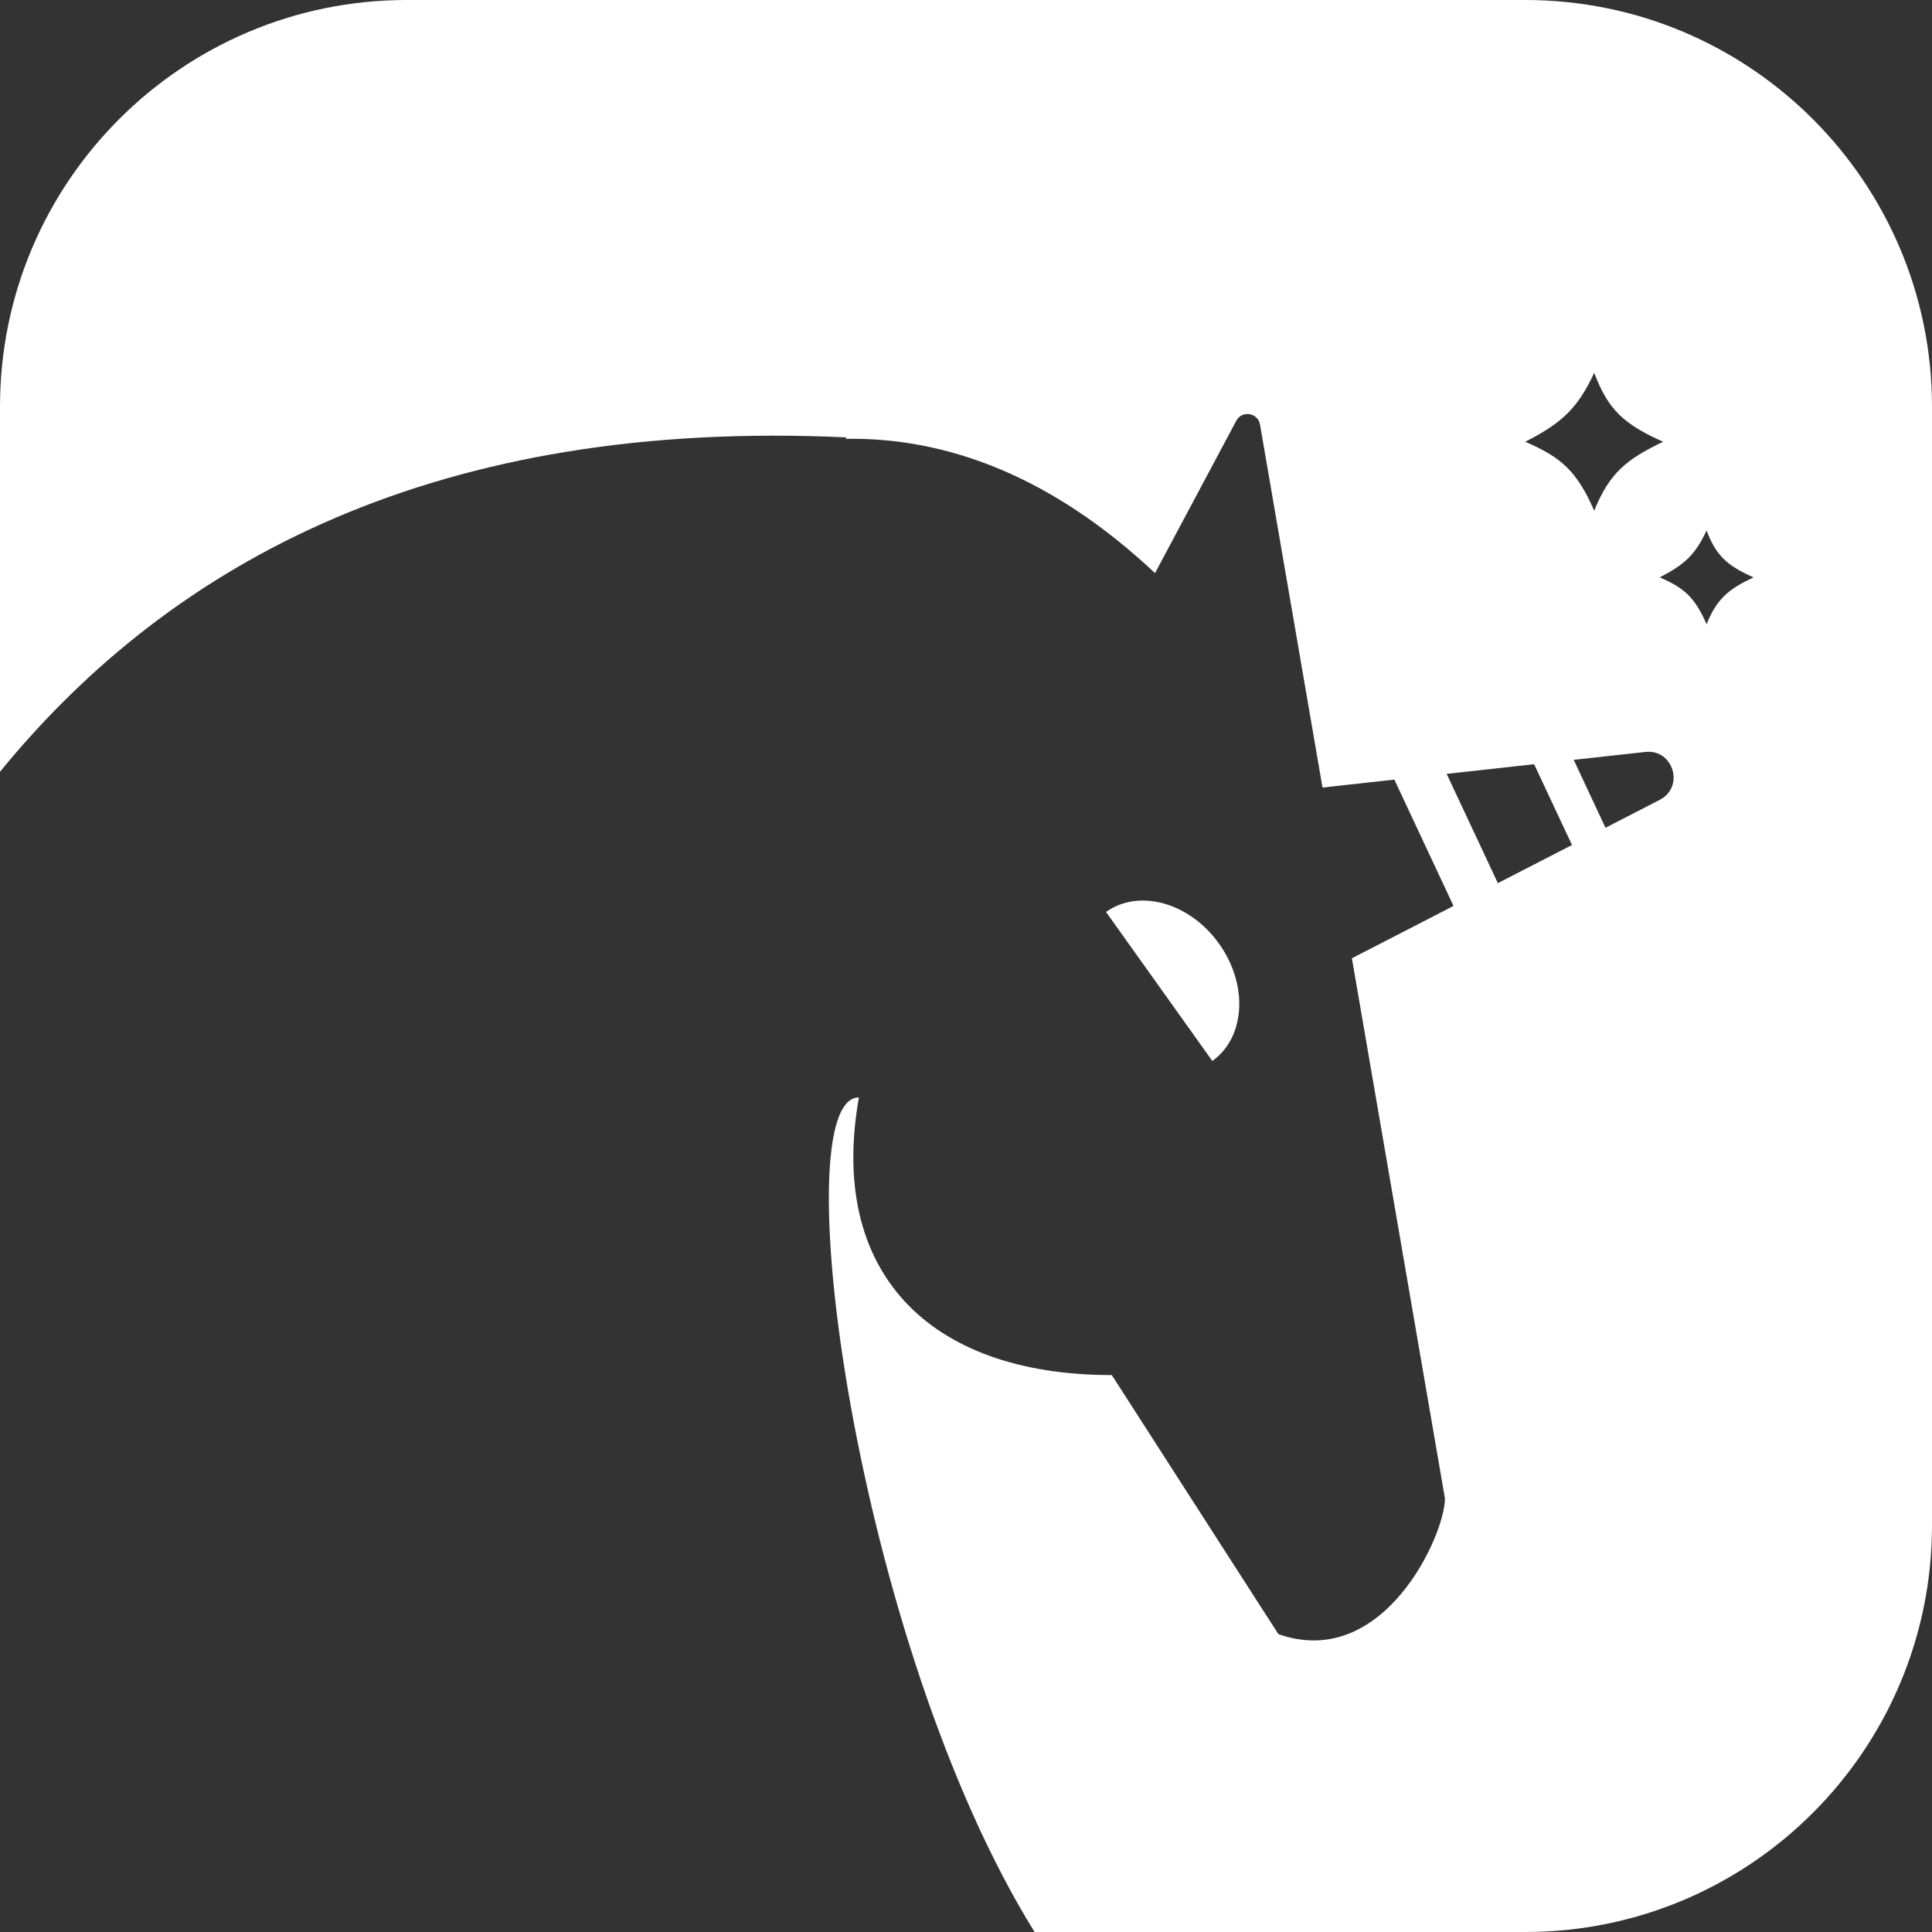<svg width="38" height="38" viewBox="0 0 38 38" fill="none" xmlns="http://www.w3.org/2000/svg">
<rect x="0" y="0" width="38" height="38" fill="#333333" stroke="none"/>
<path fill-rule="evenodd" clip-rule="evenodd" d="M8 0C3.582 0 0 3.582 0 8V15.18C3.41 11.003 8.637 8.228 16.651 8.603L16.63 8.631C18.643 8.598 20.703 9.382 22.718 11.272L24.316 8.276C24.428 8.066 24.742 8.116 24.783 8.351L26.012 15.49L27.425 15.334L28.589 17.819L26.59 18.848L28.42 29.472C28.42 30.2 27.207 32.869 25.144 32.141L21.868 27.046C18.228 27.046 16.287 24.983 16.894 21.585C15.394 21.585 16.819 32.32 20.349 38H30C34.418 38 38 34.418 38 30V8C38 3.582 34.418 0 30 0H8ZM23.845 20.868L23.833 20.877L23.844 20.869C24.496 20.404 24.555 19.371 23.978 18.562C23.401 17.753 22.405 17.473 21.754 17.937L23.845 20.868ZM32.362 14.79C32.913 14.729 33.138 15.478 32.645 15.732L31.578 16.281L30.953 14.945L32.362 14.79ZM30.174 15.031L28.454 15.221L29.461 17.37L30.919 16.62L30.174 15.031ZM30 8.689C30.715 8.322 31.028 8.038 31.356 7.333C31.631 8.066 31.948 8.347 32.712 8.689C31.979 9.038 31.654 9.311 31.356 10.045C31.011 9.251 30.691 8.988 30 8.689ZM33.566 10.434C33.343 10.913 33.131 11.106 32.644 11.356C33.114 11.559 33.332 11.738 33.566 12.278C33.769 11.779 33.99 11.593 34.489 11.356C33.969 11.123 33.754 10.932 33.566 10.434Z" fill="white"/>
</svg>
